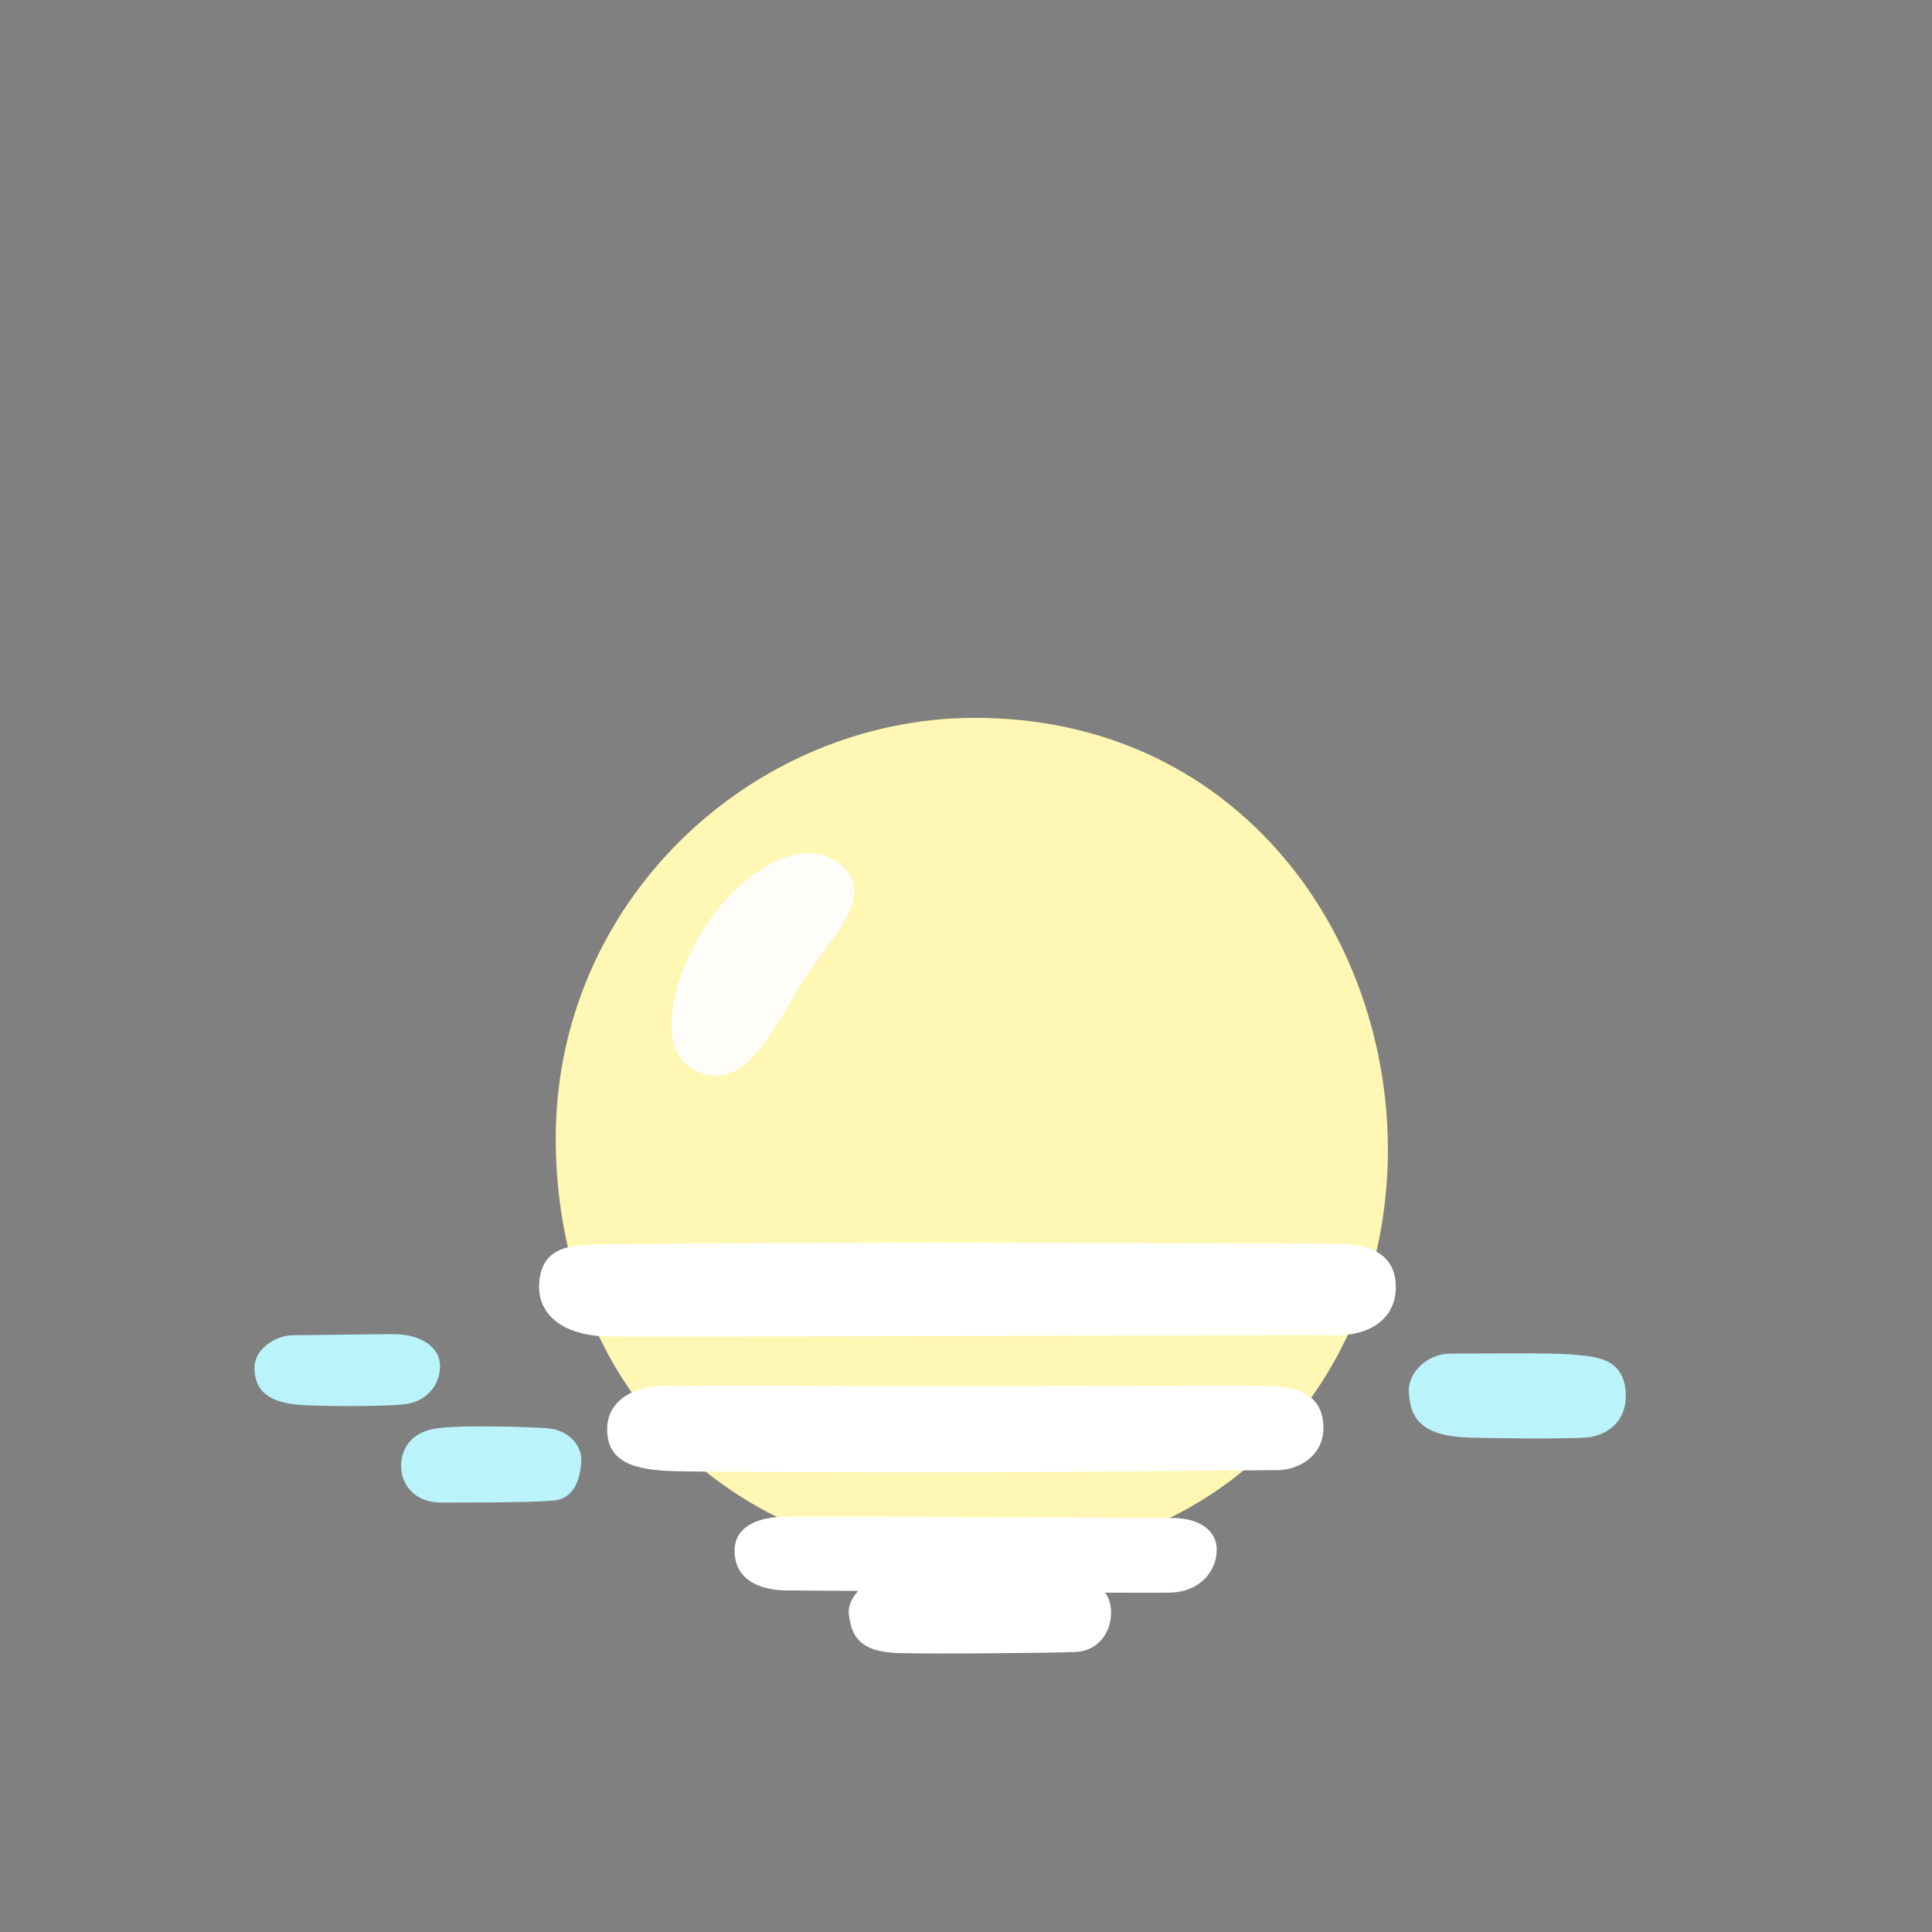<svg xmlns="http://www.w3.org/2000/svg" width="3em" height="3em" viewBox="0 0 128 128"><rect x="0" y="0" width="128" height="128" fill="#808080" stroke="none"/><radialGradient id="" cx="63.542" cy="78.723" r="88.912" gradientUnits="userSpaceOnUse"><stop offset=".275" stop-color="#FFD0AF"/><stop offset=".372" stop-color="#FFC7AB"/><stop offset=".529" stop-color="#FFAFA0"/><stop offset=".631" stop-color="#FF9C97"/><stop offset=".702" stop-color="#FF947A"/><stop offset=".79" stop-color="#FF8C5A"/><stop offset=".865" stop-color="#FC895C"/><stop offset=".928" stop-color="#F47E62"/><stop offset=".987" stop-color="#E56D6D"/><stop offset="1" stop-color="#E16870"/></radialGradient><path fill="url(#)" d="M116.62 124.26H11.32c-4.15 0-7.52-3.37-7.52-7.52V11.44c0-4.15 3.37-7.52 7.52-7.52h105.3c4.15 0 7.52 3.37 7.52 7.52v105.3c.01 4.15-3.36 7.52-7.52 7.52"/><path fill="#FFF7B3" d="M64.48 47.56c-14.65.06-27.84 12.2-27.66 28.21s11.47 27.83 28.16 27.64c17.13-.2 27.09-13.06 26.97-27.49c-.12-14.44-10.3-28.42-27.47-28.36"/><path fill="#FFFDFA" d="M55.64 57.24c-2.68-2.16-6.97.85-9.21 4.61c-2.02 3.39-2.95 7.77-.4 9.06c3.29 1.67 5.26-2.83 7.04-5.72c1.76-2.89 5.21-5.82 2.57-7.95"/><radialGradient id="" cx="35.001" cy="77.736" r="32.437" gradientUnits="userSpaceOnUse"><stop offset="0" stop-color="#FFF7B3"/><stop offset=".046" stop-color="#FFF29E"/><stop offset=".155" stop-color="#FFE873"/><stop offset=".261" stop-color="#FFE051"/><stop offset=".36" stop-color="#FFDA39"/><stop offset=".452" stop-color="#FFD62A"/><stop offset=".528" stop-color="#FFD525"/><stop offset=".975" stop-color="#FFD525" stop-opacity=".052"/><stop offset="1" stop-color="#FFD525" stop-opacity="0"/></radialGradient><path fill="url(#)" d="m3.85 74.01l-.08 6.88l30.82 2.55s-.97-3.21-1.09-7.67z"/><radialGradient id="" cx="34.733" cy="70.686" r="36.905" gradientUnits="userSpaceOnUse"><stop offset="0" stop-color="#FFF7B3"/><stop offset=".046" stop-color="#FFF29E"/><stop offset=".155" stop-color="#FFE873"/><stop offset=".261" stop-color="#FFE051"/><stop offset=".36" stop-color="#FFDA39"/><stop offset=".452" stop-color="#FFD62A"/><stop offset=".528" stop-color="#FFD525"/><stop offset=".906" stop-color="#FFD525" stop-opacity="0"/></radialGradient><path fill="url(#)" d="M4.02 56.26c-.03 3.98-.06 7.8-.1 11.19l29.65 5.34q.075-1.2.27-2.46c.13-.87.3-1.74.5-2.59z"/><radialGradient id="" cx="38.928" cy="59.148" r="44.193" gradientUnits="userSpaceOnUse"><stop offset="0" stop-color="#FFF7B3"/><stop offset=".046" stop-color="#FFF29E"/><stop offset=".155" stop-color="#FFE873"/><stop offset=".261" stop-color="#FFE051"/><stop offset=".36" stop-color="#FFDA39"/><stop offset=".452" stop-color="#FFD62A"/><stop offset=".528" stop-color="#FFD525"/><stop offset=".897" stop-color="#FFD525" stop-opacity="0"/></radialGradient><path fill="url(#)" d="M4.1 34.38c.01 4.07 0 8.5-.03 12.97l31.07 17.49c.63-1.92 1.45-3.74 2.42-5.47z"/><radialGradient id="" cx="41.779" cy="49.682" r="51.324" gradientUnits="userSpaceOnUse"><stop offset="0" stop-color="#FFF7B3"/><stop offset=".033" stop-color="#FFF29E"/><stop offset=".111" stop-color="#FFE873"/><stop offset=".186" stop-color="#FFE051"/><stop offset=".258" stop-color="#FFDA39"/><stop offset=".324" stop-color="#FFD62A"/><stop offset=".378" stop-color="#FFD525"/><stop offset=".757" stop-color="#FFD525" stop-opacity="0"/></radialGradient><path fill="url(#)" d="M7.53 7.42C5.2 9.61 3.67 13.15 3.9 18.87c.02.61.05 1.32.07 2.1L39.2 56.74c1.17-1.68 2.53-3.22 4.03-4.62z"/><radialGradient id="" cx="44.695" cy="50.914" r="50.513" gradientUnits="userSpaceOnUse"><stop offset="0" stop-color="#FFF7B3"/><stop offset=".046" stop-color="#FFF29E"/><stop offset=".155" stop-color="#FFE873"/><stop offset=".261" stop-color="#FFE051"/><stop offset=".36" stop-color="#FFDA39"/><stop offset=".452" stop-color="#FFD62A"/><stop offset=".528" stop-color="#FFD525"/><stop offset=".854" stop-color="#FFD525" stop-opacity="0"/></radialGradient><path fill="url(#)" d="M29.96 3.89c-6.29 0-10.78.02-12.17.08c-.52.02-1.05.05-1.58.1l29.12 46.27a29 29 0 0 1 4.94-3.03z"/><radialGradient id="" cx="56.16" cy="45.789" r="42.264" gradientUnits="userSpaceOnUse"><stop offset="0" stop-color="#FFF7B3"/><stop offset=".046" stop-color="#FFF29E"/><stop offset=".155" stop-color="#FFE873"/><stop offset=".261" stop-color="#FFE051"/><stop offset=".36" stop-color="#FFDA39"/><stop offset=".452" stop-color="#FFD62A"/><stop offset=".528" stop-color="#FFD525"/><stop offset=".976" stop-color="#FFD525" stop-opacity="0"/></radialGradient><path fill="url(#)" d="M51.45 3.95c-3.9-.02-7.69-.03-11.23-.04l12.63 42.3c1.92-.71 3.96-1.24 6.12-1.57z"/><radialGradient id="" cx="64.665" cy="45.167" r="41.283" gradientUnits="userSpaceOnUse"><stop offset="0" stop-color="#FFF7B3"/><stop offset=".046" stop-color="#FFF29E"/><stop offset=".155" stop-color="#FFE873"/><stop offset=".261" stop-color="#FFE051"/><stop offset=".36" stop-color="#FFDA39"/><stop offset=".452" stop-color="#FFD62A"/><stop offset=".528" stop-color="#FFD525"/><stop offset=".975" stop-color="#FFD525" stop-opacity=".052"/><stop offset="1" stop-color="#FFD525" stop-opacity="0"/></radialGradient><path fill="url(#)" d="M70.26 4.01c-3.82-.03-6.31-.09-10.16-.11l1.56 40.42c1.1-.08 2.23-.12 3.38-.1c1.1.02 2.19.09 3.25.22z"/><radialGradient id="" cx="73.378" cy="46.619" r="44.476" gradientUnits="userSpaceOnUse"><stop offset="0" stop-color="#FFF7B3"/><stop offset=".04" stop-color="#FFF29E"/><stop offset=".133" stop-color="#FFE873"/><stop offset=".224" stop-color="#FFE051"/><stop offset=".309" stop-color="#FFDA39"/><stop offset=".388" stop-color="#FFD62A"/><stop offset=".453" stop-color="#FFD525"/><stop offset=".959" stop-color="#FFD525" stop-opacity="0"/></radialGradient><path fill="url(#)" d="M90.45 4.21c-3.52-.03-7.37-.06-11.41-.09l-8.11 40.76c2.09.44 4.06 1.1 5.95 1.92z"/><radialGradient id="" cx="81.468" cy="49.523" r="47.227" gradientUnits="userSpaceOnUse"><stop offset="0" stop-color="#FFF7B3"/><stop offset=".046" stop-color="#FFF29E"/><stop offset=".155" stop-color="#FFE873"/><stop offset=".261" stop-color="#FFE051"/><stop offset=".36" stop-color="#FFDA39"/><stop offset=".452" stop-color="#FFD62A"/><stop offset=".528" stop-color="#FFD525"/><stop offset=".926" stop-color="#FFD525" stop-opacity="0"/></radialGradient><path fill="url(#)" d="M111.37 4.59q-1.92-.135-4.17-.18c-1.68-.04-4.49-.07-8.1-.11L79.34 48.01c1.67.91 3.22 1.98 4.67 3.16z"/><radialGradient id="" cx="85.311" cy="52.263" r="49.025" gradientUnits="userSpaceOnUse"><stop offset="0" stop-color="#FFF7B3"/><stop offset=".037" stop-color="#FFF29E"/><stop offset=".126" stop-color="#FFE873"/><stop offset=".212" stop-color="#FFE051"/><stop offset=".293" stop-color="#FFDA39"/><stop offset=".368" stop-color="#FFD62A"/><stop offset=".43" stop-color="#FFD525"/><stop offset=".832" stop-color="#FFD525" stop-opacity="0"/></radialGradient><path fill="url(#)" d="M124.13 23.3c.01-6.26.02-10.77.02-11.86c0-1.39-.45-2.56-1.41-3.52l-36.75 45a32.4 32.4 0 0 1 3.97 4.65z"/><radialGradient id="" cx="92.896" cy="62.144" r="35.226" gradientUnits="userSpaceOnUse"><stop offset="0" stop-color="#FFF7B3"/><stop offset=".046" stop-color="#FFF29E"/><stop offset=".155" stop-color="#FFE873"/><stop offset=".261" stop-color="#FFE051"/><stop offset=".36" stop-color="#FFDA39"/><stop offset=".452" stop-color="#FFD62A"/><stop offset=".528" stop-color="#FFD525"/><stop offset="1" stop-color="#FFD525" stop-opacity="0"/></radialGradient><path fill="url(#)" d="m124.08 48.54l.03-13.37l-32.79 24.52c1.05 1.79 1.89 3.68 2.55 5.62z"/><radialGradient id="" cx="94.17" cy="70.686" r="35.972" gradientUnits="userSpaceOnUse"><stop offset="0" stop-color="#FFF7B3"/><stop offset=".046" stop-color="#FFF29E"/><stop offset=".155" stop-color="#FFE873"/><stop offset=".261" stop-color="#FFE051"/><stop offset=".36" stop-color="#FFDA39"/><stop offset=".452" stop-color="#FFD62A"/><stop offset=".528" stop-color="#FFD525"/><stop offset="1" stop-color="#FFD525" stop-opacity="0"/></radialGradient><path fill="url(#)" d="m95.36 73.6l28.68-4.23c.01-3.27.01-6.98.02-10.93L94.6 67.87c.44 1.85.7 3.74.75 5.64c0 .03 0 .06.01.09"/><radialGradient id="" cx="94.537" cy="82.092" r="31.836" gradientUnits="userSpaceOnUse"><stop offset="0" stop-color="#FFF7B3"/><stop offset=".046" stop-color="#FFF29E"/><stop offset=".155" stop-color="#FFE873"/><stop offset=".261" stop-color="#FFE051"/><stop offset=".36" stop-color="#FFDA39"/><stop offset=".452" stop-color="#FFD62A"/><stop offset=".528" stop-color="#FFD525"/><stop offset=".942" stop-color="#FFD525" stop-opacity="0"/></radialGradient><path fill="url(#)" d="M95.35 76.7c-.18 6.48-1.27 11.96-1.27 11.96l29.93-6.75s0-2.34.01-6.17z"/><radialGradient id="" cx="65.226" cy="68.515" r="54.923" gradientTransform="matrix(.006 1 -2.377 .015 227.692 2.285)" gradientUnits="userSpaceOnUse"><stop offset=".246" stop-color="#CAD7A8"/><stop offset=".34" stop-color="#C5D6AA"/><stop offset=".457" stop-color="#B5D4B0"/><stop offset=".587" stop-color="#9CD1B9"/><stop offset=".724" stop-color="#79CDC6"/><stop offset=".867" stop-color="#4CC7D6"/><stop offset=".997" stop-color="#1DC1E8"/></radialGradient><path fill="url(#)" d="M124.15 79.02v37.72c0 4.15-3.37 7.52-7.52 7.52H11.32c-4.15 0-7.52-3.37-7.52-7.52V78.55z"/><path fill="#FFF" d="M35.72 85.04c-.12 2 1.5 3.43 4.5 3.5s46.6-.12 48.1-.07c2.36.07 4.29-1.07 4.15-3.43s-2.43-2.64-3.93-2.64c-1.01 0-18.44-.07-26.87-.07s-21.16.07-22.58.14s-3.23.21-3.37 2.57m4.51 9.5c-.09 2.43 1.93 2.86 4.5 2.93s12.79.07 19.8.07s18.3-.14 20.08-.14c1.5 0 3.14-1 3.07-2.93c-.06-1.51-.93-2.57-3.5-2.64s-22.37.07-29.02 0s-9.93 0-11.44 0c-1.49 0-3.42.85-3.49 2.71m8.44 8.33c.07 1.79 1.64 2.5 3.5 2.5s23.66.21 25.44.14c1.79-.07 2.93-1.29 3-2.72s-1.22-2.22-2.93-2.22s-24.66-.14-26.09-.07c-1.42.09-3 .66-2.92 2.37"/><path fill="#FFF" d="M56.24 106.95c.16 1.43.71 2.5 3.29 2.57c2.57.07 10.29-.01 11.72-.07c1.57-.07 2.32-1.35 2.36-2.5c.07-1.93-1.72-2.36-1.72-2.36l-14.22.14s-1.57.93-1.43 2.22"/><path fill="#BAF3FA" d="M93.34 92.25c.09 1.86 1 2.93 4.15 3s6.15.07 7.5 0s2.84-.99 2.72-3c-.14-2.36-2.14-2.36-3.43-2.5s-6.86-.07-8.22-.07s-2.8 1.14-2.72 2.57m-76.48-1.64c0 2 1.64 2.43 3.57 2.5s5.07.07 6.36-.07s2.29-1.07 2.36-2.43s-1.29-2.22-3.07-2.22s-5.43.07-6.65.07c-1.21.01-2.57.94-2.57 2.15m12.22 4c-2.13.25-2.57 1.72-2.5 2.72s.86 2.22 2.64 2.22s6.22 0 7.5-.14c1.29-.14 1.72-1.36 1.79-2.57s-1-2.14-2.29-2.22c-1.28-.08-5.28-.22-7.14-.01"/></svg>
